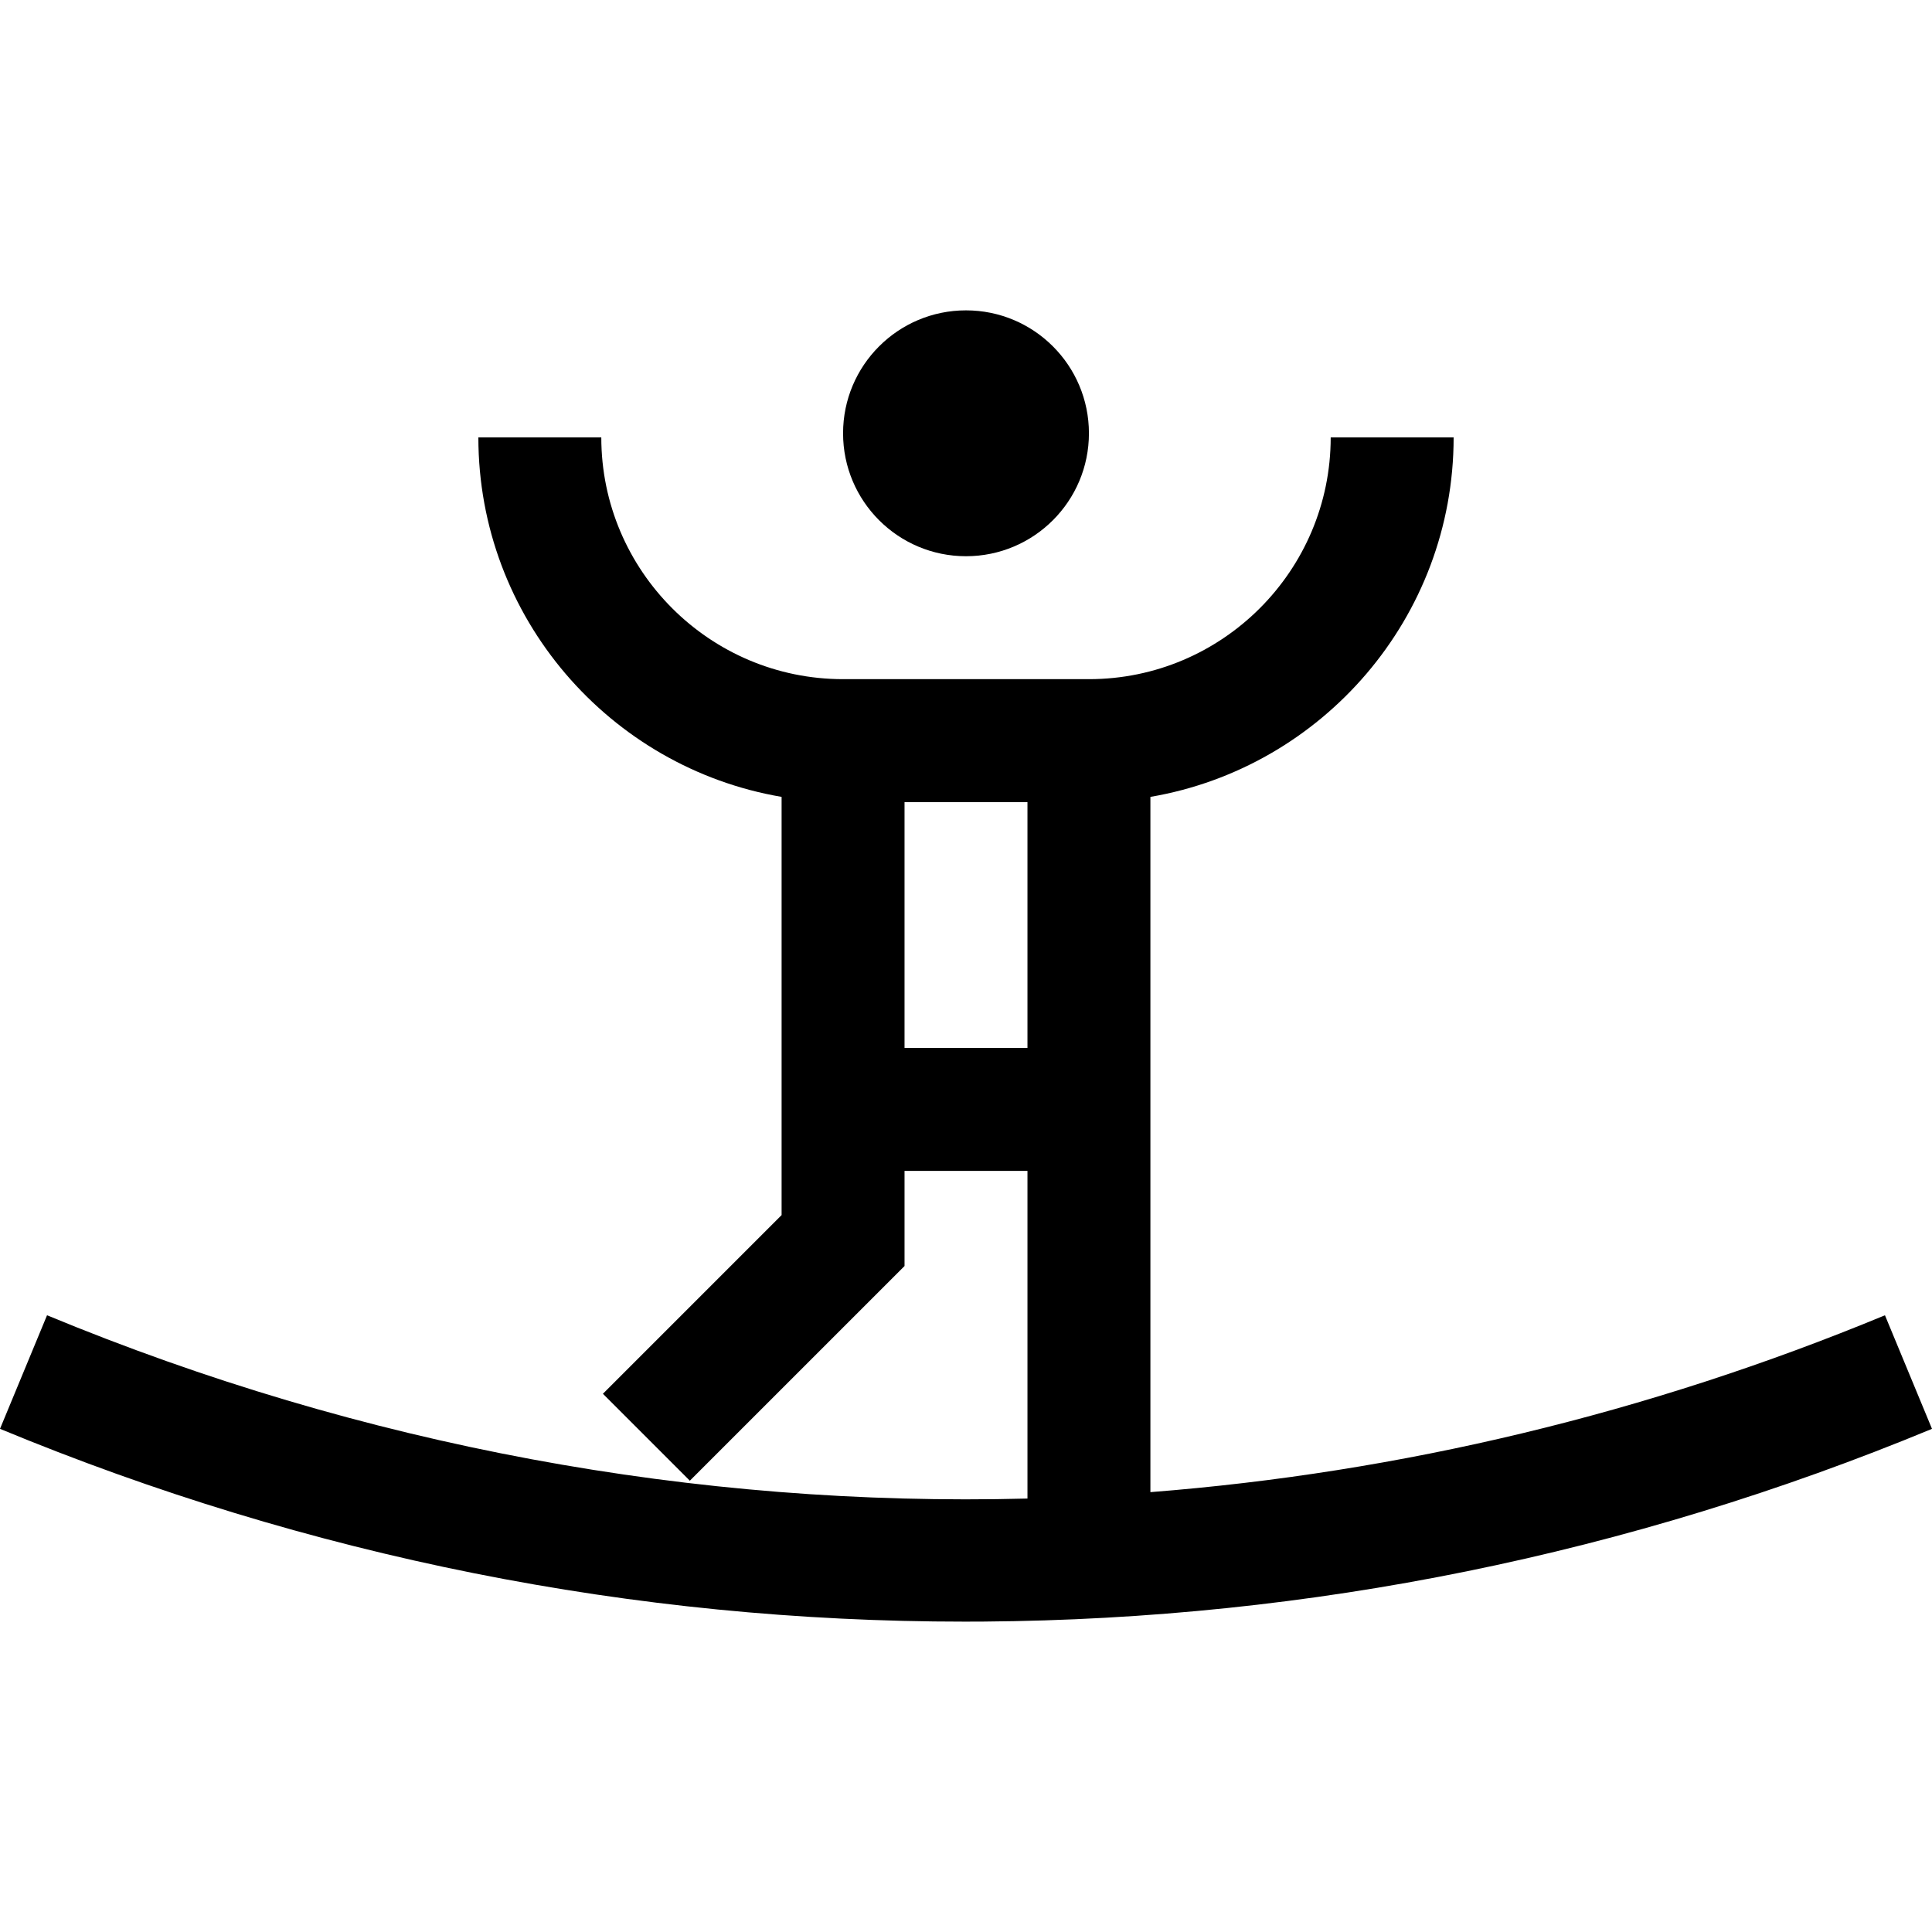 <?xml version="1.0" encoding="iso-8859-1"?>
<!-- Generator: Adobe Illustrator 19.0.0, SVG Export Plug-In . SVG Version: 6.00 Build 0)  -->
<svg xmlns="http://www.w3.org/2000/svg" xmlns:xlink="http://www.w3.org/1999/xlink" version="1.1" id="Layer_1" x="0px" y="0px" viewBox="0 0 512 512" style="enable-background:new 0 0 512 512;" xml:space="preserve">
<g>
	<g>
		<circle cx="256" cy="114.827" r="32.578"/>
	</g>
</g>
<g>
	<g>
		<path d="M499.533,348.56c-63.01,26.099-128.584,41.716-194.666,46.872v-184.25c45.563-7.767,80.36-47.527,80.36-95.269h-32.578    c0,35.329-28.742,64.071-64.071,64.071h-65.156c-35.329,0-64.071-28.742-64.071-64.071h-32.578    c0,47.741,34.797,87.503,80.36,95.269v110.828l-47.354,47.355l23.036,23.036l56.897-56.896v-25.209h32.578v86.834    c-87.917,2.282-176.132-13.906-259.823-48.571L0,378.658c81.87,33.912,167.863,51.093,255.676,51.093    c1.671,0,3.345-0.005,5.017-0.018c86.492-0.644,171.044-17.828,251.307-51.074L499.533,348.56z M272.289,277.719h-32.578v-65.157    h32.578V277.719z"/>
	</g>
</g>
<g>
</g>
<g>
</g>
<g>
</g>
<g>
</g>
<g>
</g>
<g>
</g>
<g>
</g>
<g>
</g>
<g>
</g>
<g>
</g>
<g>
</g>
<g>
</g>
<g>
</g>
<g>
</g>
<g>
</g>
</svg>
